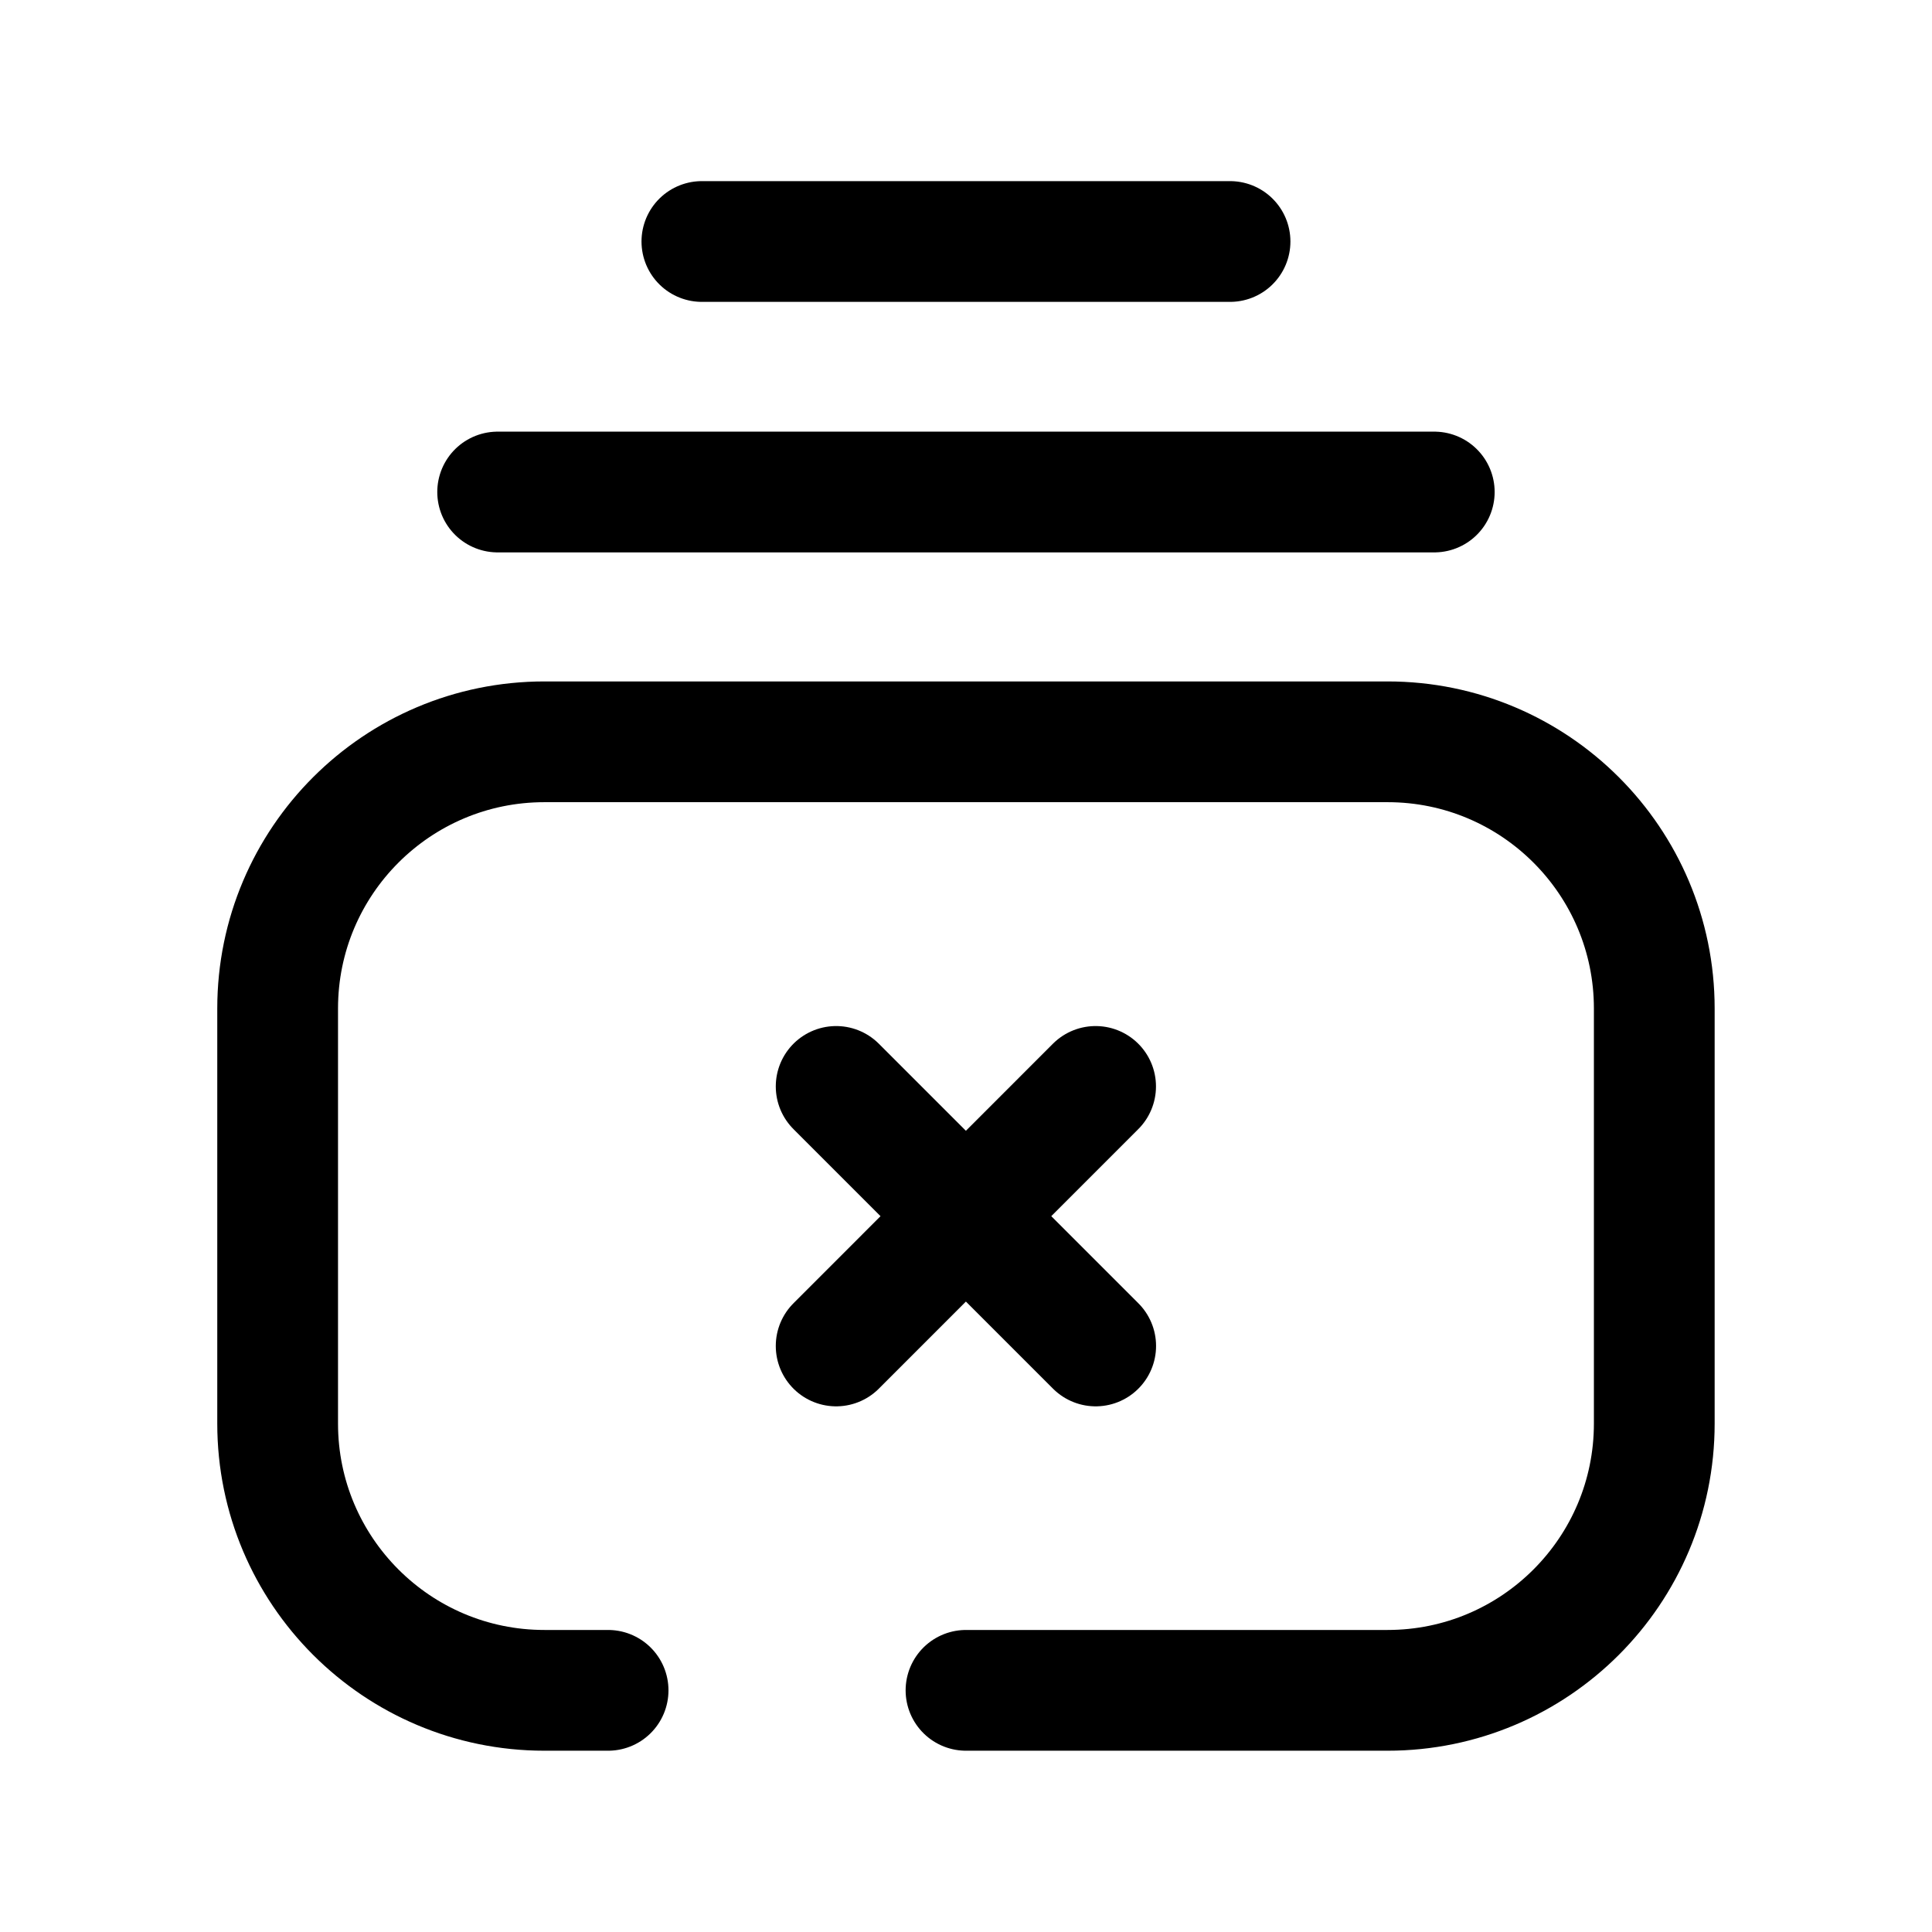 <svg width="24" height="24" viewBox="0 0 24 24" fill="none" xmlns="http://www.w3.org/2000/svg">
<path d="M12 20.998H17.237C19.066 20.998 20.55 19.514 20.55 17.684V12.528C20.55 10.698 19.066 9.215 17.237 9.215H6.763C4.933 9.215 3.449 10.698 3.449 12.528V17.684C3.449 19.514 4.933 20.998 6.763 20.998H7.554" stroke="black" stroke-width="1.5" stroke-linecap="round" stroke-linejoin="round"/>
<path d="M6.182 6.112H17.817M8.719 3H15.28" stroke="black" stroke-width="1.5" stroke-linecap="round" stroke-linejoin="round"/>
<path d="M10.387 13.496L13.611 16.72M13.61 13.496L10.387 16.72" stroke="black" stroke-width="1.5" stroke-linecap="round" stroke-linejoin="round"/>
</svg>